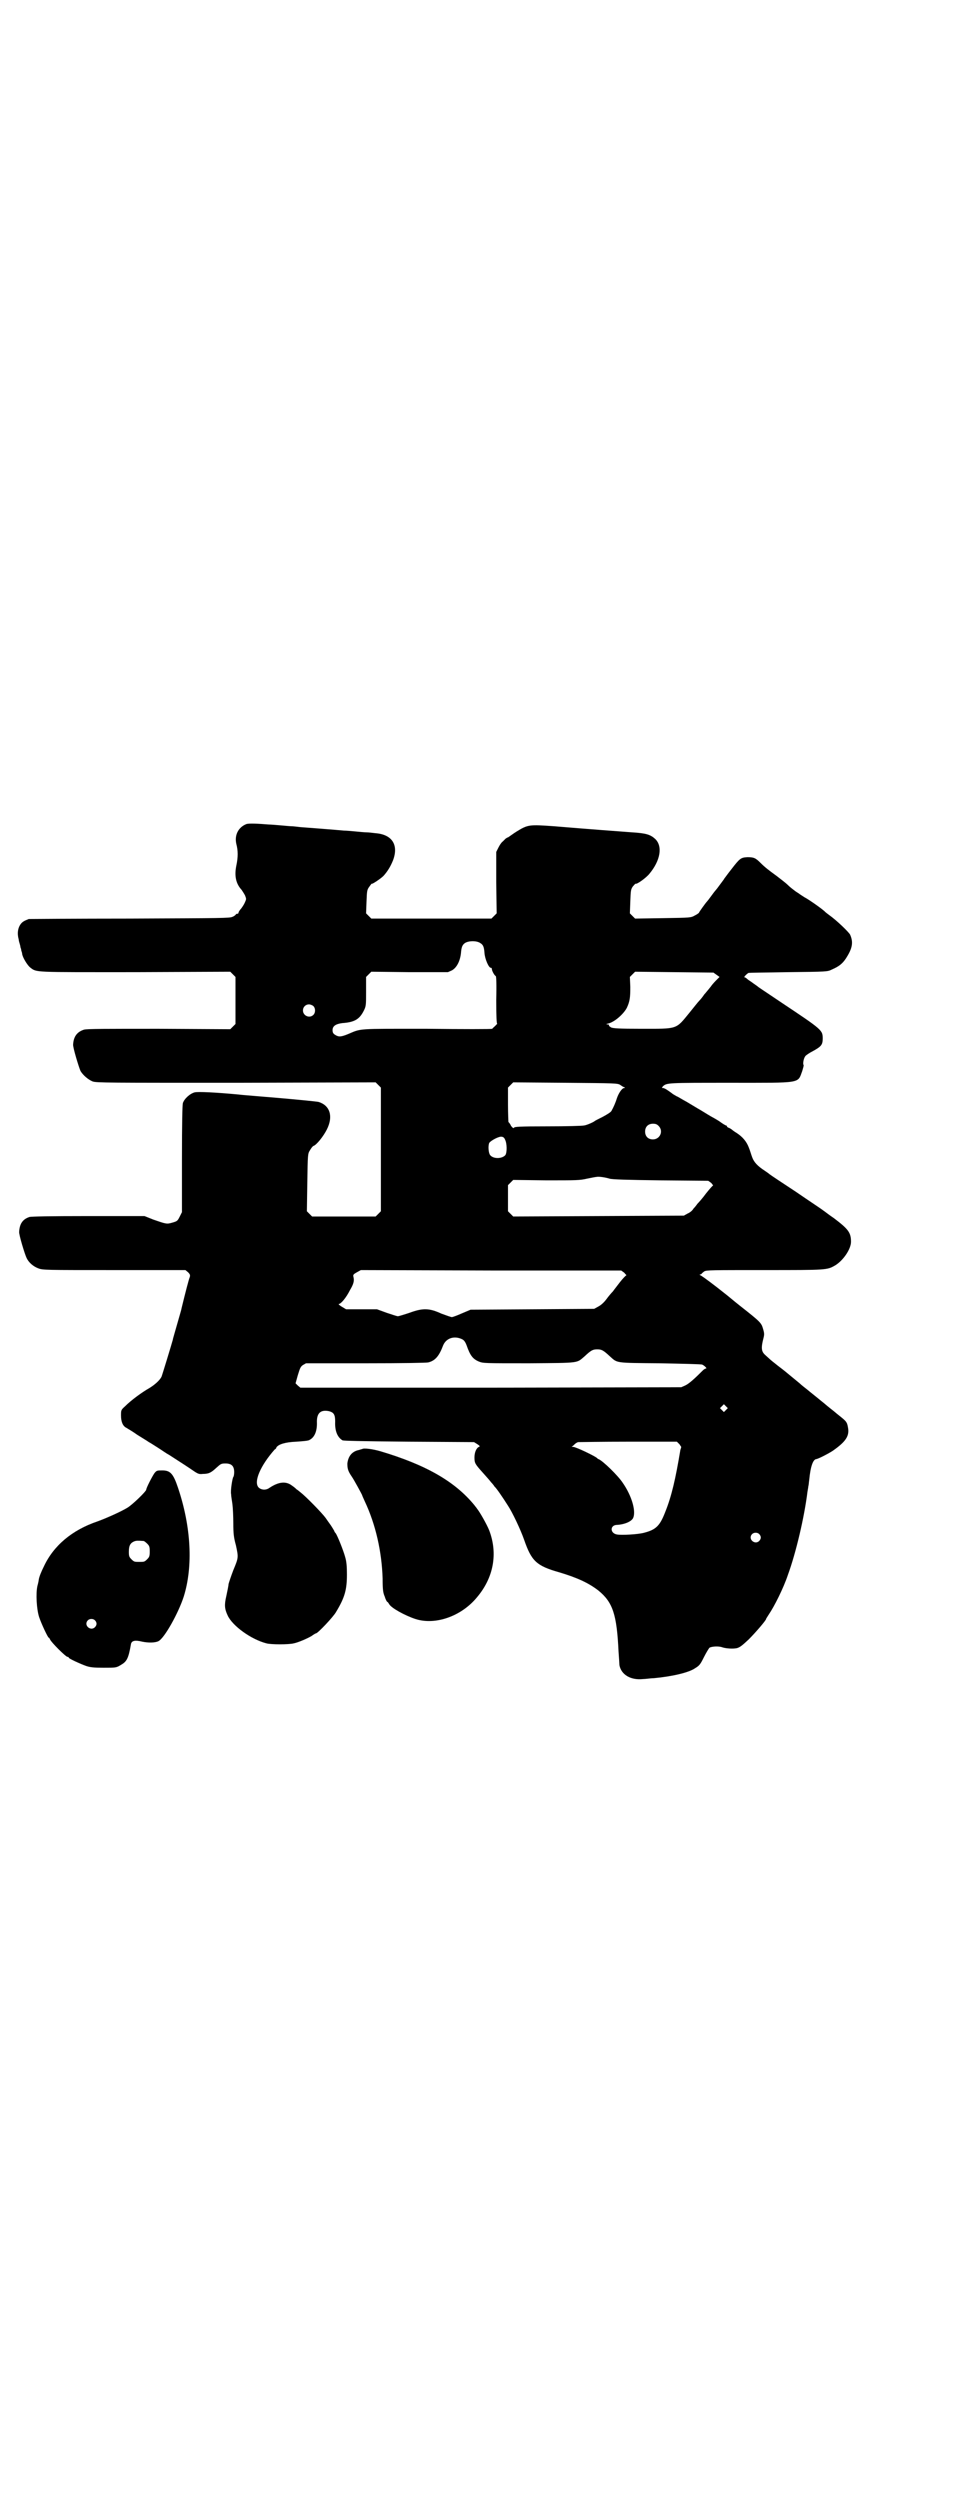 <?xml version="1.0" standalone="no"?>
<!DOCTYPE svg PUBLIC "-//W3C//DTD SVG 20010904//EN"
 "http://www.w3.org/TR/2001/REC-SVG-20010904/DTD/svg10.dtd">
<svg version="1.0" xmlns="http://www.w3.org/2000/svg"
 width="1105pt" height="2870pt" viewBox="0 0 1105 2870"
 preserveAspectRatio="xMidYMid meet">
<g transform="translate(0,2870) scale(0.5,-0.5)"
fill="#000000" stroke="none">
<path d="M566 3848 c-18 -7 -28 -25 -23 -46 4 -15 4 -30 0 -49 -5 -24 -1 -42
12 -56 2 -3 6 -9 8 -13 3 -8 3 -8 0 -15 -2 -5 -6 -11 -9 -15 -3 -3 -6 -8 -6
-9 0 -2 -1 -3 -3 -3 -2 0 -3 -1 -3 -1 0 -1 -3 -4 -8 -6 -7 -3 -21 -3 -236 -4
-126 0 -230 -1 -232 -1 -10 -4 -14 -6 -18 -11 -7 -9 -9 -22 -5 -36 0 -2 1 -6
2 -9 1 -3 2 -7 2 -9 1 -2 2 -6 2 -8 1 -2 2 -6 2 -8 2 -9 12 -25 18 -30 16 -12
3 -11 242 -11 l218 1 6 -6 6 -6 0 -54 0 -54 -6 -6 -6 -6 -164 1 c-119 0 -166
0 -172 -2 -16 -5 -24 -16 -25 -34 -1 -6 13 -52 17 -61 6 -10 18 -20 28 -24 9
-3 37 -3 330 -3 l320 1 6 -6 6 -6 0 -142 0 -142 -6 -6 -6 -6 -73 0 -73 0 -6 6
-6 6 1 66 c1 65 1 66 6 74 3 5 6 9 8 10 7 2 23 22 31 38 15 30 7 55 -19 63 -4
1 -44 5 -90 9 -46 4 -87 7 -93 8 -53 5 -95 7 -102 5 -11 -3 -24 -15 -27 -25
-1 -6 -2 -43 -2 -129 l0 -121 -5 -10 c-5 -10 -6 -11 -17 -14 -13 -4 -15 -3
-44 7 l-20 8 -129 0 c-91 0 -130 -1 -135 -2 -16 -5 -23 -16 -24 -34 -1 -6 13
-52 17 -60 5 -11 16 -20 27 -24 10 -4 16 -4 174 -4 l164 0 6 -5 c5 -5 5 -7 4
-11 -2 -4 -10 -35 -19 -72 0 -2 -5 -18 -10 -36 -5 -18 -10 -34 -10 -36 -3 -11
-24 -80 -26 -85 -4 -8 -15 -18 -28 -26 -16 -9 -41 -27 -56 -42 -9 -8 -9 -9 -9
-21 0 -14 4 -24 12 -28 3 -2 14 -8 25 -16 11 -7 23 -14 27 -17 4 -2 13 -8 21
-13 8 -5 19 -13 25 -16 25 -16 48 -31 58 -38 9 -6 12 -7 20 -6 14 0 19 3 31
14 10 9 11 10 21 10 14 0 20 -6 20 -20 0 -5 -1 -10 -2 -11 -2 -2 -7 -32 -5
-40 0 -5 2 -15 3 -23 1 -8 2 -28 2 -43 0 -24 1 -33 6 -51 6 -28 6 -28 -6 -57
-5 -13 -10 -28 -11 -32 0 -4 -3 -17 -5 -27 -5 -21 -4 -30 3 -45 11 -24 54 -55
89 -64 11 -3 51 -3 63 0 10 2 31 11 41 17 4 3 9 6 10 6 4 0 40 38 46 49 20 33
25 51 25 86 0 19 -1 30 -4 40 -4 15 -18 50 -22 55 -2 2 -3 4 -3 5 0 0 -4 7 -8
13 -5 7 -10 14 -12 17 -8 11 -45 49 -58 59 -4 3 -7 6 -8 6 -1 1 -5 5 -11 9
-14 11 -31 9 -52 -5 -8 -6 -19 -5 -25 1 -12 13 5 51 37 87 2 1 4 3 4 5 5 7 20
12 46 13 14 1 28 2 30 4 12 6 18 21 17 42 0 20 9 28 28 24 11 -3 14 -8 14 -24
-1 -21 5 -36 17 -43 3 -1 39 -2 153 -3 l149 -1 8 -5 c6 -4 6 -5 3 -6 -6 -3
-10 -13 -10 -24 0 -13 1 -15 19 -35 8 -9 17 -19 19 -22 3 -3 7 -8 8 -10 4 -3
19 -25 31 -44 10 -15 29 -55 37 -78 17 -49 28 -60 81 -75 40 -12 67 -24 90
-42 33 -27 42 -55 46 -140 1 -14 2 -28 2 -31 4 -22 26 -35 54 -32 6 0 18 2 25
2 43 4 81 13 95 23 10 6 12 9 20 25 5 10 11 20 13 22 5 3 21 4 29 1 9 -3 25
-4 34 -2 7 2 12 6 27 20 16 16 40 44 40 47 0 1 3 5 6 10 13 19 34 61 44 91 19
52 38 134 45 191 1 6 2 11 2 13 1 2 1 8 2 14 3 32 9 47 16 48 4 0 29 13 38 19
30 21 39 34 35 54 -2 12 -4 14 -19 26 -5 4 -10 8 -11 9 -1 1 -5 4 -10 8 -5 4
-10 8 -11 9 -1 1 -6 5 -11 9 -5 4 -12 10 -16 13 -4 3 -11 9 -16 13 -5 4 -13
10 -17 14 -5 4 -12 10 -17 14 -5 4 -12 10 -17 14 -10 8 -12 9 -23 18 -9 7 -10
8 -22 19 -9 8 -10 16 -4 39 2 8 2 11 -1 21 -4 14 -6 16 -53 53 -14 11 -28 23
-32 26 -30 24 -52 40 -57 43 -4 2 -5 3 -2 3 1 0 3 1 3 2 0 0 3 3 6 5 5 3 17 3
138 3 145 0 144 0 163 11 18 11 36 37 36 54 0 21 -6 29 -39 54 -12 8 -23 17
-25 18 -2 2 -31 21 -63 43 -32 21 -59 39 -60 40 -1 1 -5 4 -11 8 -17 11 -25
20 -29 31 -2 5 -5 16 -8 23 -5 13 -14 24 -28 33 -5 3 -9 6 -10 7 -1 1 -3 2 -6
4 -4 1 -6 3 -6 4 0 1 -1 2 -2 2 -1 0 -8 4 -16 10 -8 5 -17 10 -19 11 -7 4 -26
16 -30 18 -2 1 -13 8 -25 15 -11 6 -21 12 -21 12 -1 0 -6 3 -11 6 -5 4 -11 8
-14 10 -3 2 -7 4 -9 4 -3 0 -3 0 0 4 9 8 10 8 155 8 166 0 154 -2 165 27 2 7
4 13 3 14 -2 2 0 15 4 20 1 2 10 8 18 12 18 10 22 14 22 28 0 20 0 20 -96 84
-28 19 -51 34 -52 35 -1 1 -5 4 -11 8 -5 4 -12 8 -14 10 -2 2 -5 4 -6 4 -2 0
-1 2 2 5 3 3 6 5 6 5 0 1 41 1 91 2 90 1 91 1 101 6 16 7 24 13 32 25 15 23
18 37 10 55 -3 6 -31 33 -48 45 -4 3 -8 6 -9 7 -4 5 -38 29 -48 34 -6 4 -11 7
-12 8 -1 1 -5 3 -9 6 -4 3 -12 9 -17 14 -5 5 -17 14 -26 21 -18 13 -27 20 -37
30 -11 11 -15 13 -30 13 -15 -1 -17 -2 -37 -28 -8 -10 -15 -20 -16 -21 0 -1
-5 -7 -10 -14 -5 -7 -9 -12 -10 -13 -1 -1 -5 -6 -10 -13 -5 -7 -9 -12 -10 -13
-3 -3 -18 -24 -18 -25 0 -1 -4 -4 -10 -7 -9 -5 -9 -5 -73 -6 l-64 -1 -6 6 -6
6 1 27 c1 25 1 28 6 35 3 3 5 6 6 6 3 -2 25 14 32 23 25 30 31 63 13 80 -11
10 -21 13 -53 15 -14 1 -108 8 -179 14 -57 4 -60 4 -86 -12 -8 -5 -16 -11 -19
-13 -3 -1 -6 -3 -7 -4 -1 -1 -4 -4 -6 -6 -3 -2 -7 -8 -10 -14 l-5 -10 0 -70 1
-71 -6 -6 -6 -6 -138 0 -138 0 -6 6 -6 6 1 27 c1 25 1 27 7 35 3 4 5 7 5 6 0
-2 20 11 27 18 9 10 16 21 22 36 13 35 -2 59 -40 62 -8 1 -17 2 -21 2 -4 0
-15 1 -25 2 -10 1 -22 2 -27 2 -21 2 -86 7 -100 8 -8 1 -17 2 -20 2 -3 0 -14
1 -25 2 -11 1 -24 2 -28 2 -24 2 -45 3 -51 1z m537 -273 c7 -4 9 -9 10 -23 1
-14 10 -35 15 -34 1 0 2 -1 2 -3 0 -4 6 -15 9 -16 1 -1 2 -16 1 -55 0 -39 1
-54 2 -54 1 0 -1 -2 -4 -5 -4 -4 -7 -6 -7 -7 -1 -1 -68 -1 -150 0 -163 0 -150
1 -181 -12 -17 -7 -22 -7 -30 -2 -5 3 -6 6 -6 11 0 9 7 14 22 16 29 2 40 9 50
29 5 10 5 13 5 44 l0 33 6 6 6 6 88 -1 88 0 9 4 c11 6 19 21 21 40 1 13 3 18
8 22 7 6 27 7 36 1z m543 -73 l7 -5 -6 -6 c-3 -3 -10 -10 -14 -16 -4 -5 -8
-10 -9 -11 -1 -1 -3 -4 -6 -7 -2 -3 -7 -10 -11 -14 -4 -4 -14 -17 -23 -28 -32
-39 -26 -37 -111 -37 -52 0 -64 1 -69 3 -3 2 -6 4 -5 5 1 1 -1 2 -3 2 -4 0 -4
1 1 2 14 3 35 21 43 36 7 15 8 24 8 48 l-1 23 6 6 6 6 90 -1 90 -1 7 -5z
m-926 -72 c5 -5 5 -15 0 -20 -9 -9 -24 -2 -24 10 0 8 6 14 14 14 3 0 8 -2 10
-4z m705 -181 c3 -2 7 -5 9 -5 2 -1 2 -2 0 -2 -5 0 -13 -12 -17 -24 -3 -10 -8
-21 -12 -28 -1 -3 -9 -8 -20 -14 -10 -5 -18 -9 -19 -10 -2 -2 -17 -9 -24 -10
-4 -1 -41 -2 -84 -2 -66 0 -76 -1 -77 -3 -1 -2 -3 -1 -7 4 -2 5 -5 8 -6 9 0 1
-1 18 -1 40 l0 39 6 6 6 6 120 -1 c116 -1 120 -1 126 -5z m88 -94 c12 -12 3
-31 -13 -31 -11 0 -18 7 -18 18 0 11 7 18 18 18 6 0 9 -1 13 -5z m-353 -31 c5
-9 5 -30 1 -36 -8 -9 -28 -9 -35 0 -4 5 -5 22 -2 28 3 5 23 16 29 14 3 0 6 -3
7 -6z m240 -90 c5 -2 40 -3 117 -4 l110 -1 7 -5 c3 -4 5 -6 4 -6 -1 0 -8 -8
-16 -18 -8 -11 -17 -21 -20 -24 -2 -3 -6 -8 -9 -11 -2 -4 -8 -9 -13 -11 l-9
-5 -196 -1 -196 -1 -6 6 -6 6 0 30 0 30 6 6 6 6 76 -1 c70 0 77 0 94 4 10 2
20 4 22 4 5 1 19 -1 29 -4z m34 -216 c3 -4 6 -6 5 -6 -1 0 -8 -7 -15 -16 -6
-8 -14 -18 -16 -21 -3 -3 -10 -11 -15 -18 -6 -8 -13 -14 -19 -17 l-9 -5 -142
-1 -142 -1 -19 -8 c-11 -5 -22 -9 -24 -9 -2 0 -13 4 -24 8 -28 13 -43 13 -73
2 -12 -4 -25 -8 -27 -8 -2 0 -14 4 -26 8 l-22 8 -35 0 -36 0 -10 6 c-5 3 -8 6
-7 6 5 0 17 14 26 32 9 15 10 22 8 30 -1 5 -1 6 8 11 l9 5 299 -1 299 0 7 -5z
m-372 -153 c4 -2 7 -6 10 -14 8 -23 14 -31 28 -37 10 -4 12 -4 116 -4 118 1
108 0 127 16 15 14 19 16 29 16 10 0 14 -2 29 -16 18 -16 11 -15 115 -16 51
-1 95 -2 97 -3 5 -2 12 -9 9 -9 -2 0 -5 -2 -8 -5 -17 -17 -31 -30 -40 -34 l-9
-4 -437 -1 -438 0 -6 5 -5 5 5 18 c5 16 6 20 12 24 l7 4 137 0 c86 0 140 1
144 2 16 4 25 15 34 39 7 17 26 23 44 14z m606 -162 l-5 -5 -4 4 -5 5 4 4 5 5
4 -4 5 -5 -4 -4z m-107 -79 c2 -3 4 -6 4 -6 0 -1 -1 -4 -2 -7 -11 -66 -20
-106 -35 -143 -12 -31 -21 -40 -48 -47 -14 -4 -53 -6 -63 -4 -16 3 -16 22 1
22 17 1 34 8 37 17 6 16 -4 50 -24 79 -11 17 -46 51 -56 55 -1 0 -2 1 -3 2 -3
4 -49 26 -55 26 -3 0 -5 1 -3 1 2 1 4 3 6 5 2 2 5 4 8 5 3 0 55 1 116 1 l111
0 6 -6z m183 -206 c5 -5 5 -11 0 -16 -10 -10 -27 5 -16 16 4 4 12 4 16 0z"/>
<path d="M832 2413 c-1 0 -4 -1 -7 -2 -16 -3 -25 -14 -27 -31 0 -11 1 -17 10
-30 5 -7 24 -42 24 -43 0 -1 3 -7 6 -14 25 -53 39 -115 41 -177 0 -26 1 -33 5
-42 2 -7 5 -12 6 -12 1 0 2 -2 4 -5 5 -9 36 -26 60 -34 46 -15 106 6 142 50
38 45 48 100 28 153 -5 13 -22 43 -28 50 -1 2 -4 5 -6 8 -45 55 -112 93 -216
124 -17 5 -39 8 -42 5z"/>
<path d="M355 2358 c-5 -7 -19 -34 -19 -38 0 -4 -33 -36 -44 -42 -13 -8 -46
-23 -68 -31 -59 -20 -101 -56 -123 -103 -6 -12 -11 -24 -12 -31 0 -1 -1 -7 -3
-14 -4 -17 -2 -54 4 -72 5 -15 20 -47 22 -47 1 0 2 -2 3 -4 2 -6 36 -40 40
-40 2 0 3 -1 3 -2 0 -2 26 -14 40 -19 9 -3 17 -4 40 -4 28 0 29 0 39 6 14 8
18 14 24 49 2 7 9 9 25 5 14 -3 30 -3 38 1 14 7 46 65 58 102 22 70 17 161
-13 250 -11 33 -18 40 -36 40 -12 0 -13 0 -18 -6z m-25 -156 c1 0 5 -3 8 -6 5
-5 6 -7 6 -18 0 -11 -1 -13 -6 -18 -6 -6 -7 -6 -18 -6 -11 0 -12 0 -18 6 -5 5
-6 7 -6 17 0 14 3 20 12 24 5 2 8 2 22 1z m-112 -182 c5 -5 5 -11 0 -16 -10
-10 -27 5 -16 16 4 4 12 4 16 0z"/>
</g>
</svg>

